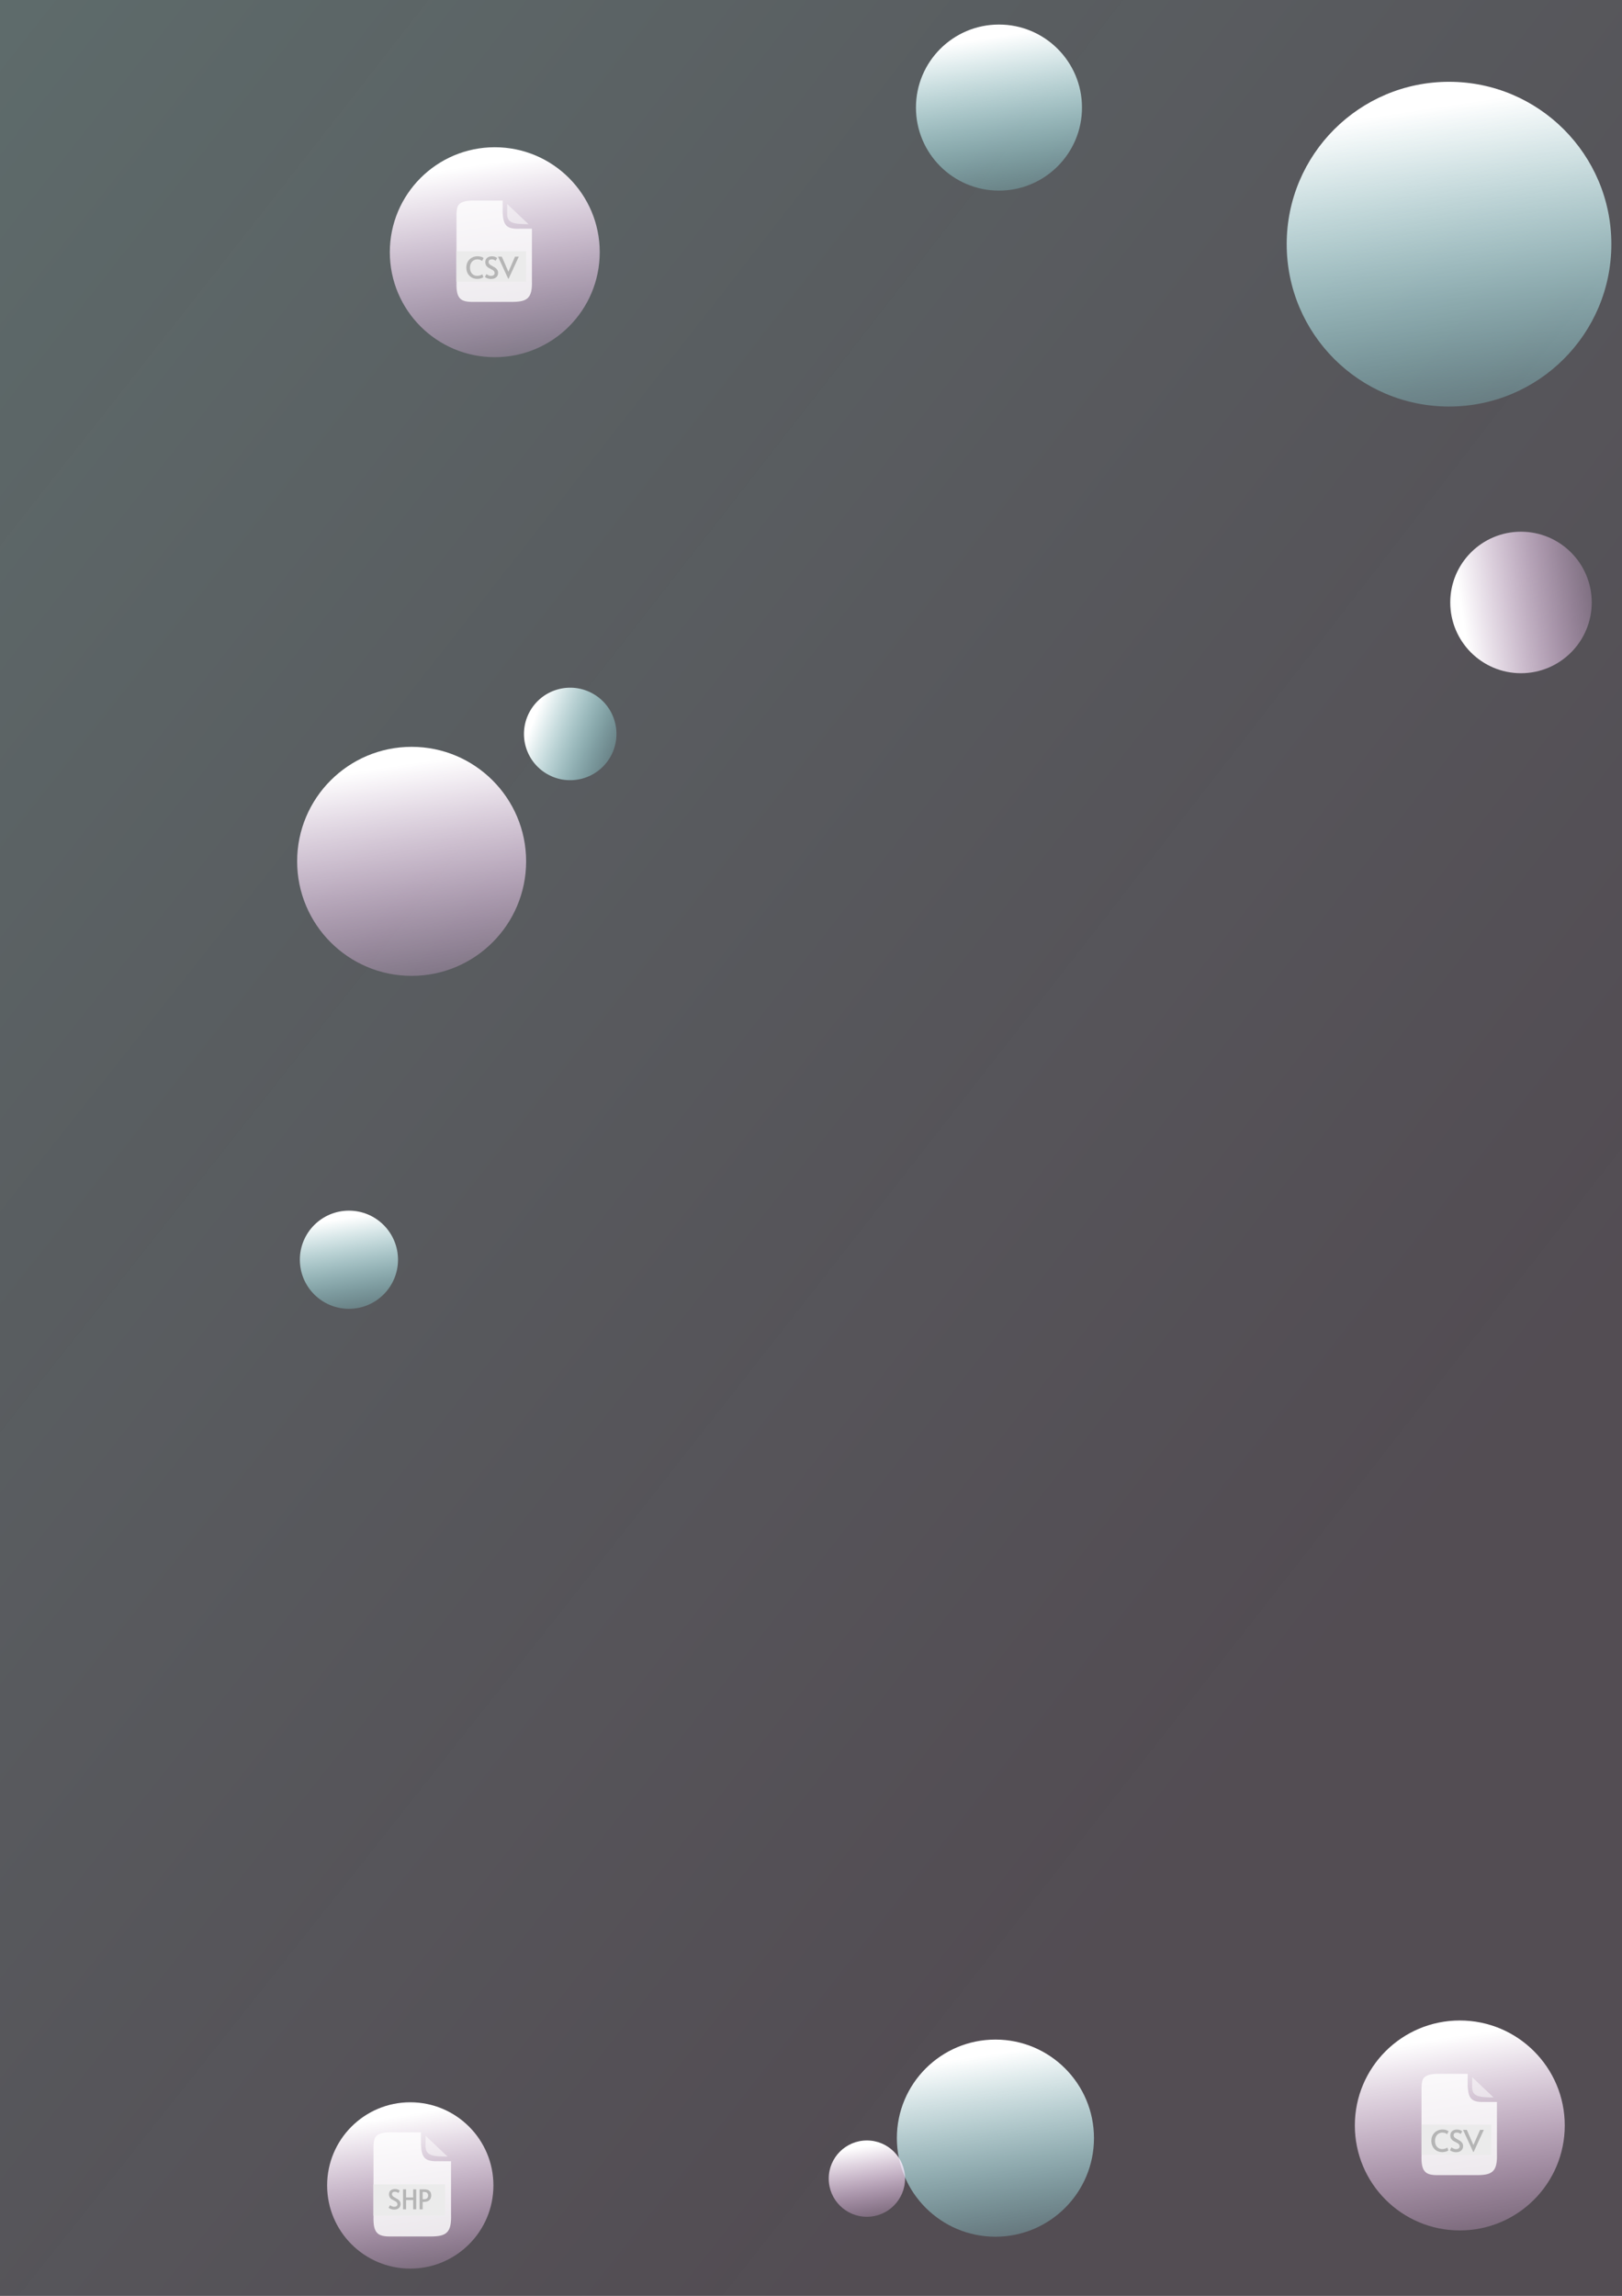 <svg width="595" height="842" viewBox="0 0 595 842" fill="none" xmlns="http://www.w3.org/2000/svg">
<rect x="0" y="0" width="595" height="842" fill="#333333" stroke="none"/>
<path d="M0 842L-3.6805e-05 0L595 -2.60083e-05L595 842L0 842Z" fill="url(#paint0_radial_31_2)" fill-opacity="0.75"/>
<circle cx="531.547" cy="89.547" r="59.547" fill="url(#paint1_linear_31_2)"/>
<circle cx="366.454" cy="39.454" r="30.454" fill="url(#paint2_linear_31_2)"/>
<circle cx="150.5" cy="801.5" r="30.5" fill="url(#paint3_linear_31_2)"/>
<path d="M142.534 782H154.421V786.67C154.71 791.058 155.61 792.826 160.79 792.614H165.46V812.144C165.691 818.834 163.709 820.146 158.242 820.21H143.383C138.463 820.283 136.827 818.953 137.014 812.781V787.095C137.142 783.871 137.592 782.297 142.534 782Z" fill="white" fill-opacity="0.81"/>
<path d="M164.186 790.916L156.12 783.274V786.67C155.906 790.714 158.804 790.841 164.186 790.916Z" fill="white" fill-opacity="0.5"/>
<rect x="137" y="801.109" width="26.309" height="11.493" fill="white" fill-opacity="0.09"/>
<rect x="137" y="801.109" width="26.309" height="11.493" fill="#EBEBEB"/>
<path d="M144.593 810.362C144.193 810.362 143.797 810.292 143.403 810.152C143.01 810.012 142.727 809.855 142.553 809.682L143.083 808.732C143.223 808.858 143.44 808.992 143.733 809.132C144.033 809.265 144.32 809.332 144.593 809.332C144.947 809.332 145.233 809.248 145.453 809.082C145.68 808.915 145.793 808.685 145.793 808.392C145.793 808.165 145.733 807.968 145.613 807.802C145.493 807.635 145.347 807.498 145.173 807.392C145 807.278 144.753 807.142 144.433 806.982C144.053 806.795 143.793 806.655 143.653 806.562C143.007 806.128 142.683 805.528 142.683 804.762C142.683 804.128 142.893 803.645 143.313 803.312C143.733 802.972 144.263 802.802 144.903 802.802C145.59 802.802 146.173 802.998 146.653 803.392L146.123 804.302C145.997 804.168 145.817 804.055 145.583 803.962C145.357 803.862 145.113 803.812 144.853 803.812C144.52 803.812 144.257 803.888 144.063 804.042C143.877 804.188 143.783 804.408 143.783 804.702C143.783 804.908 143.843 805.095 143.963 805.262C144.083 805.422 144.233 805.562 144.413 805.682C144.6 805.802 144.85 805.948 145.163 806.122C145.463 806.288 145.693 806.422 145.853 806.522C146.013 806.615 146.163 806.728 146.303 806.862C146.497 807.035 146.653 807.242 146.773 807.482C146.893 807.722 146.953 807.985 146.953 808.272C146.953 808.718 146.85 809.098 146.643 809.412C146.443 809.725 146.163 809.962 145.803 810.122C145.45 810.282 145.047 810.362 144.593 810.362ZM147.847 802.912H148.967V805.912H151.557V802.912H152.677V810.262H151.557V806.852H148.967V810.262H147.847V802.912ZM153.924 802.912H155.544C156.458 802.912 157.124 803.108 157.544 803.502C157.971 803.888 158.184 804.422 158.184 805.102C158.184 805.888 157.954 806.492 157.494 806.912C157.034 807.332 156.351 807.542 155.444 807.542H155.054V810.262H153.924V802.912ZM155.474 806.552C156.061 806.552 156.471 806.422 156.704 806.162C156.938 805.902 157.054 805.588 157.054 805.222C157.054 804.828 156.941 804.508 156.714 804.262C156.488 804.015 156.108 803.892 155.574 803.892H155.054V806.552H155.474Z" fill="#B5B5B5"/>
<circle cx="535.5" cy="779.5" r="38.5" fill="url(#paint4_linear_31_2)"/>
<path d="M526.825 760.555H538.386V765.097C538.667 769.364 539.543 771.084 544.58 770.877H549.122V789.871C549.347 796.378 547.42 797.653 542.102 797.716H527.651C522.866 797.786 521.275 796.494 521.457 790.49V765.51C521.581 762.375 522.019 760.843 526.825 760.555Z" fill="white" fill-opacity="0.81"/>
<path d="M547.883 769.225L540.038 761.793V765.096C539.831 769.029 542.649 769.153 547.883 769.225Z" fill="white" fill-opacity="0.5"/>
<rect x="521.443" y="779.139" width="25.587" height="11.178" fill="white" fill-opacity="0.09"/>
<rect x="521.443" y="779.139" width="25.587" height="11.178" fill="#EBEBEB"/>
<path d="M529.123 789.282C528.287 789.282 527.561 789.095 526.945 788.721C526.336 788.347 525.87 787.848 525.548 787.225C525.225 786.594 525.064 785.901 525.064 785.146C525.064 784.347 525.236 783.632 525.581 783.001C525.933 782.37 526.424 781.879 527.055 781.527C527.685 781.168 528.4 780.988 529.2 780.988C529.559 780.988 529.893 781.028 530.201 781.109C530.516 781.182 530.776 781.27 530.982 781.373C531.187 781.468 531.323 781.549 531.389 781.615L530.85 782.715C530.402 782.319 529.819 782.121 529.101 782.121C528.595 782.121 528.136 782.246 527.726 782.495C527.315 782.744 526.992 783.1 526.758 783.562C526.523 784.024 526.406 784.559 526.406 785.168C526.406 785.725 526.508 786.231 526.714 786.686C526.926 787.141 527.234 787.5 527.638 787.764C528.041 788.028 528.521 788.16 529.079 788.16C529.724 788.16 530.347 787.977 530.949 787.61L531.312 788.655C531.15 788.802 530.853 788.945 530.421 789.084C529.995 789.216 529.563 789.282 529.123 789.282ZM534.121 789.315C533.681 789.315 533.245 789.238 532.812 789.084C532.38 788.93 532.068 788.758 531.877 788.567L532.46 787.522C532.614 787.661 532.853 787.808 533.175 787.962C533.505 788.109 533.821 788.182 534.121 788.182C534.51 788.182 534.825 788.09 535.067 787.907C535.317 787.724 535.441 787.471 535.441 787.148C535.441 786.899 535.375 786.682 535.243 786.499C535.111 786.316 534.95 786.165 534.759 786.048C534.569 785.923 534.297 785.773 533.945 785.597C533.527 785.392 533.241 785.238 533.087 785.135C532.376 784.658 532.02 783.998 532.02 783.155C532.02 782.458 532.251 781.927 532.713 781.56C533.175 781.186 533.758 780.999 534.462 780.999C535.218 780.999 535.859 781.215 536.387 781.648L535.804 782.649C535.665 782.502 535.467 782.378 535.21 782.275C534.961 782.165 534.693 782.11 534.407 782.11C534.041 782.11 533.751 782.194 533.538 782.363C533.333 782.524 533.23 782.766 533.23 783.089C533.23 783.316 533.296 783.522 533.428 783.705C533.56 783.881 533.725 784.035 533.923 784.167C534.129 784.299 534.404 784.46 534.748 784.651C535.078 784.834 535.331 784.981 535.507 785.091C535.683 785.194 535.848 785.318 536.002 785.465C536.215 785.656 536.387 785.883 536.519 786.147C536.651 786.411 536.717 786.701 536.717 787.016C536.717 787.507 536.604 787.925 536.376 788.27C536.156 788.615 535.848 788.875 535.452 789.051C535.064 789.227 534.62 789.315 534.121 789.315ZM536.678 781.12H538.075L540.495 786.675L542.926 781.12H544.312L540.583 789.205H540.418L536.678 781.12Z" fill="#B5B5B5"/>
<circle cx="365.152" cy="784.152" r="36.152" fill="url(#paint5_linear_31_2)"/>
<circle cx="318" cy="799" r="14" fill="url(#paint6_linear_31_2)"/>
<circle cx="181.5" cy="92.5" r="38.5" fill="url(#paint7_linear_31_2)"/>
<path d="M172.825 73.555H184.386V78.097C184.667 82.364 185.543 84.084 190.58 83.877H195.122V102.871C195.347 109.378 193.42 110.653 188.102 110.716H173.651C168.866 110.786 167.275 109.494 167.457 103.49V78.51C167.581 75.375 168.019 73.843 172.825 73.555Z" fill="white" fill-opacity="0.81"/>
<path d="M193.883 82.225L186.038 74.793V78.096C185.831 82.029 188.649 82.153 193.883 82.225Z" fill="white" fill-opacity="0.5"/>
<rect x="167.443" y="92.139" width="25.587" height="11.178" fill="white" fill-opacity="0.09"/>
<rect x="167.443" y="92.139" width="25.587" height="11.178" fill="#EBEBEB"/>
<path d="M175.123 102.282C174.287 102.282 173.561 102.095 172.945 101.721C172.336 101.347 171.87 100.848 171.548 100.225C171.225 99.594 171.064 98.901 171.064 98.146C171.064 97.347 171.236 96.632 171.581 96.001C171.933 95.37 172.424 94.879 173.055 94.527C173.685 94.168 174.4 93.988 175.2 93.988C175.559 93.988 175.893 94.028 176.201 94.109C176.516 94.182 176.776 94.27 176.982 94.373C177.187 94.468 177.323 94.549 177.389 94.615L176.85 95.715C176.402 95.319 175.819 95.121 175.101 95.121C174.595 95.121 174.136 95.246 173.726 95.495C173.315 95.744 172.992 96.1 172.758 96.562C172.523 97.024 172.406 97.559 172.406 98.168C172.406 98.725 172.508 99.231 172.714 99.686C172.926 100.141 173.234 100.5 173.638 100.764C174.041 101.028 174.521 101.16 175.079 101.16C175.724 101.16 176.347 100.977 176.949 100.61L177.312 101.655C177.15 101.802 176.853 101.945 176.421 102.084C175.995 102.216 175.563 102.282 175.123 102.282ZM180.121 102.315C179.681 102.315 179.245 102.238 178.812 102.084C178.38 101.93 178.068 101.758 177.877 101.567L178.46 100.522C178.614 100.661 178.853 100.808 179.175 100.962C179.505 101.109 179.821 101.182 180.121 101.182C180.51 101.182 180.825 101.09 181.067 100.907C181.317 100.724 181.441 100.471 181.441 100.148C181.441 99.899 181.375 99.682 181.243 99.499C181.111 99.316 180.95 99.165 180.759 99.048C180.569 98.923 180.297 98.773 179.945 98.597C179.527 98.392 179.241 98.238 179.087 98.135C178.376 97.658 178.02 96.998 178.02 96.155C178.02 95.458 178.251 94.927 178.713 94.56C179.175 94.186 179.758 93.999 180.462 93.999C181.218 93.999 181.859 94.215 182.387 94.648L181.804 95.649C181.665 95.502 181.467 95.378 181.21 95.275C180.961 95.165 180.693 95.11 180.407 95.11C180.041 95.11 179.751 95.194 179.538 95.363C179.333 95.524 179.23 95.766 179.23 96.089C179.23 96.316 179.296 96.522 179.428 96.705C179.56 96.881 179.725 97.035 179.923 97.167C180.129 97.299 180.404 97.46 180.748 97.651C181.078 97.834 181.331 97.981 181.507 98.091C181.683 98.194 181.848 98.318 182.002 98.465C182.215 98.656 182.387 98.883 182.519 99.147C182.651 99.411 182.717 99.701 182.717 100.016C182.717 100.507 182.604 100.925 182.376 101.27C182.156 101.615 181.848 101.875 181.452 102.051C181.064 102.227 180.62 102.315 180.121 102.315ZM182.678 94.12H184.075L186.495 99.675L188.926 94.12H190.312L186.583 102.205H186.418L182.678 94.12Z" fill="#B5B5B5"/>
<circle cx="128" cy="462" r="18" fill="url(#paint8_linear_31_2)"/>
<circle cx="557.948" cy="220.949" r="25.948" transform="rotate(-90 557.948 220.949)" fill="url(#paint9_linear_31_2)"/>
<circle cx="151" cy="315.895" r="42" fill="url(#paint10_linear_31_2)"/>
<circle cx="209.172" cy="269.172" r="16.963" transform="rotate(-60 209.172 269.172)" fill="url(#paint11_linear_31_2)"/>
<defs>
<radialGradient id="paint0_radial_31_2" cx="0" cy="0" r="1" gradientUnits="userSpaceOnUse" gradientTransform="translate(-216.69 -376.562) rotate(38.646) scale(1399.31 14536.2)">
<stop stop-color="white"/>
<stop offset="0.277" stop-color="#CEFFFE" stop-opacity="0.37"/>
<stop offset="0.84" stop-color="#CEB0D0" stop-opacity="0.27"/>
</radialGradient>
<linearGradient id="paint1_linear_31_2" x1="548.274" y1="36.022" x2="570.353" y2="181.21" gradientUnits="userSpaceOnUse">
<stop stop-color="white"/>
<stop offset="1" stop-color="#81F7FE" stop-opacity="0"/>
</linearGradient>
<linearGradient id="paint2_linear_31_2" x1="375.009" y1="12.08" x2="386.301" y2="86.333" gradientUnits="userSpaceOnUse">
<stop stop-color="white"/>
<stop offset="1" stop-color="#81F7FE" stop-opacity="0"/>
</linearGradient>
<linearGradient id="paint3_linear_31_2" x1="159.067" y1="774.084" x2="170.376" y2="848.449" gradientUnits="userSpaceOnUse">
<stop stop-color="white"/>
<stop offset="1" stop-color="#FEB8FF" stop-opacity="0"/>
</linearGradient>
<linearGradient id="paint4_linear_31_2" x1="546.315" y1="744.893" x2="560.59" y2="838.764" gradientUnits="userSpaceOnUse">
<stop stop-color="white"/>
<stop offset="1" stop-color="#FEB8FF" stop-opacity="0"/>
</linearGradient>
<linearGradient id="paint5_linear_31_2" x1="375.307" y1="751.656" x2="388.712" y2="839.802" gradientUnits="userSpaceOnUse">
<stop stop-color="white"/>
<stop offset="1" stop-color="#81F7FE" stop-opacity="0"/>
</linearGradient>
<linearGradient id="paint6_linear_31_2" x1="321.933" y1="786.416" x2="327.124" y2="820.551" gradientUnits="userSpaceOnUse">
<stop stop-color="white"/>
<stop offset="1" stop-color="#FEB8FF" stop-opacity="0"/>
</linearGradient>
<linearGradient id="paint7_linear_31_2" x1="192.315" y1="57.893" x2="206.59" y2="151.764" gradientUnits="userSpaceOnUse">
<stop stop-color="white"/>
<stop offset="1" stop-color="#FEB8FF" stop-opacity="0"/>
</linearGradient>
<linearGradient id="paint8_linear_31_2" x1="133.056" y1="445.82" x2="139.73" y2="489.708" gradientUnits="userSpaceOnUse">
<stop stop-color="white"/>
<stop offset="1" stop-color="#81F7FE" stop-opacity="0"/>
</linearGradient>
<linearGradient id="paint9_linear_31_2" x1="565.237" y1="197.625" x2="574.858" y2="260.891" gradientUnits="userSpaceOnUse">
<stop stop-color="white"/>
<stop offset="1" stop-color="#FEB8FF" stop-opacity="0"/>
</linearGradient>
<linearGradient id="paint10_linear_31_2" x1="162.798" y1="278.142" x2="178.371" y2="380.546" gradientUnits="userSpaceOnUse">
<stop stop-color="white"/>
<stop offset="1" stop-color="#FEB8FF" stop-opacity="0"/>
</linearGradient>
<linearGradient id="paint11_linear_31_2" x1="213.937" y1="253.924" x2="220.226" y2="295.283" gradientUnits="userSpaceOnUse">
<stop stop-color="white"/>
<stop offset="1" stop-color="#81F7FE" stop-opacity="0"/>
</linearGradient>
</defs>
</svg>
